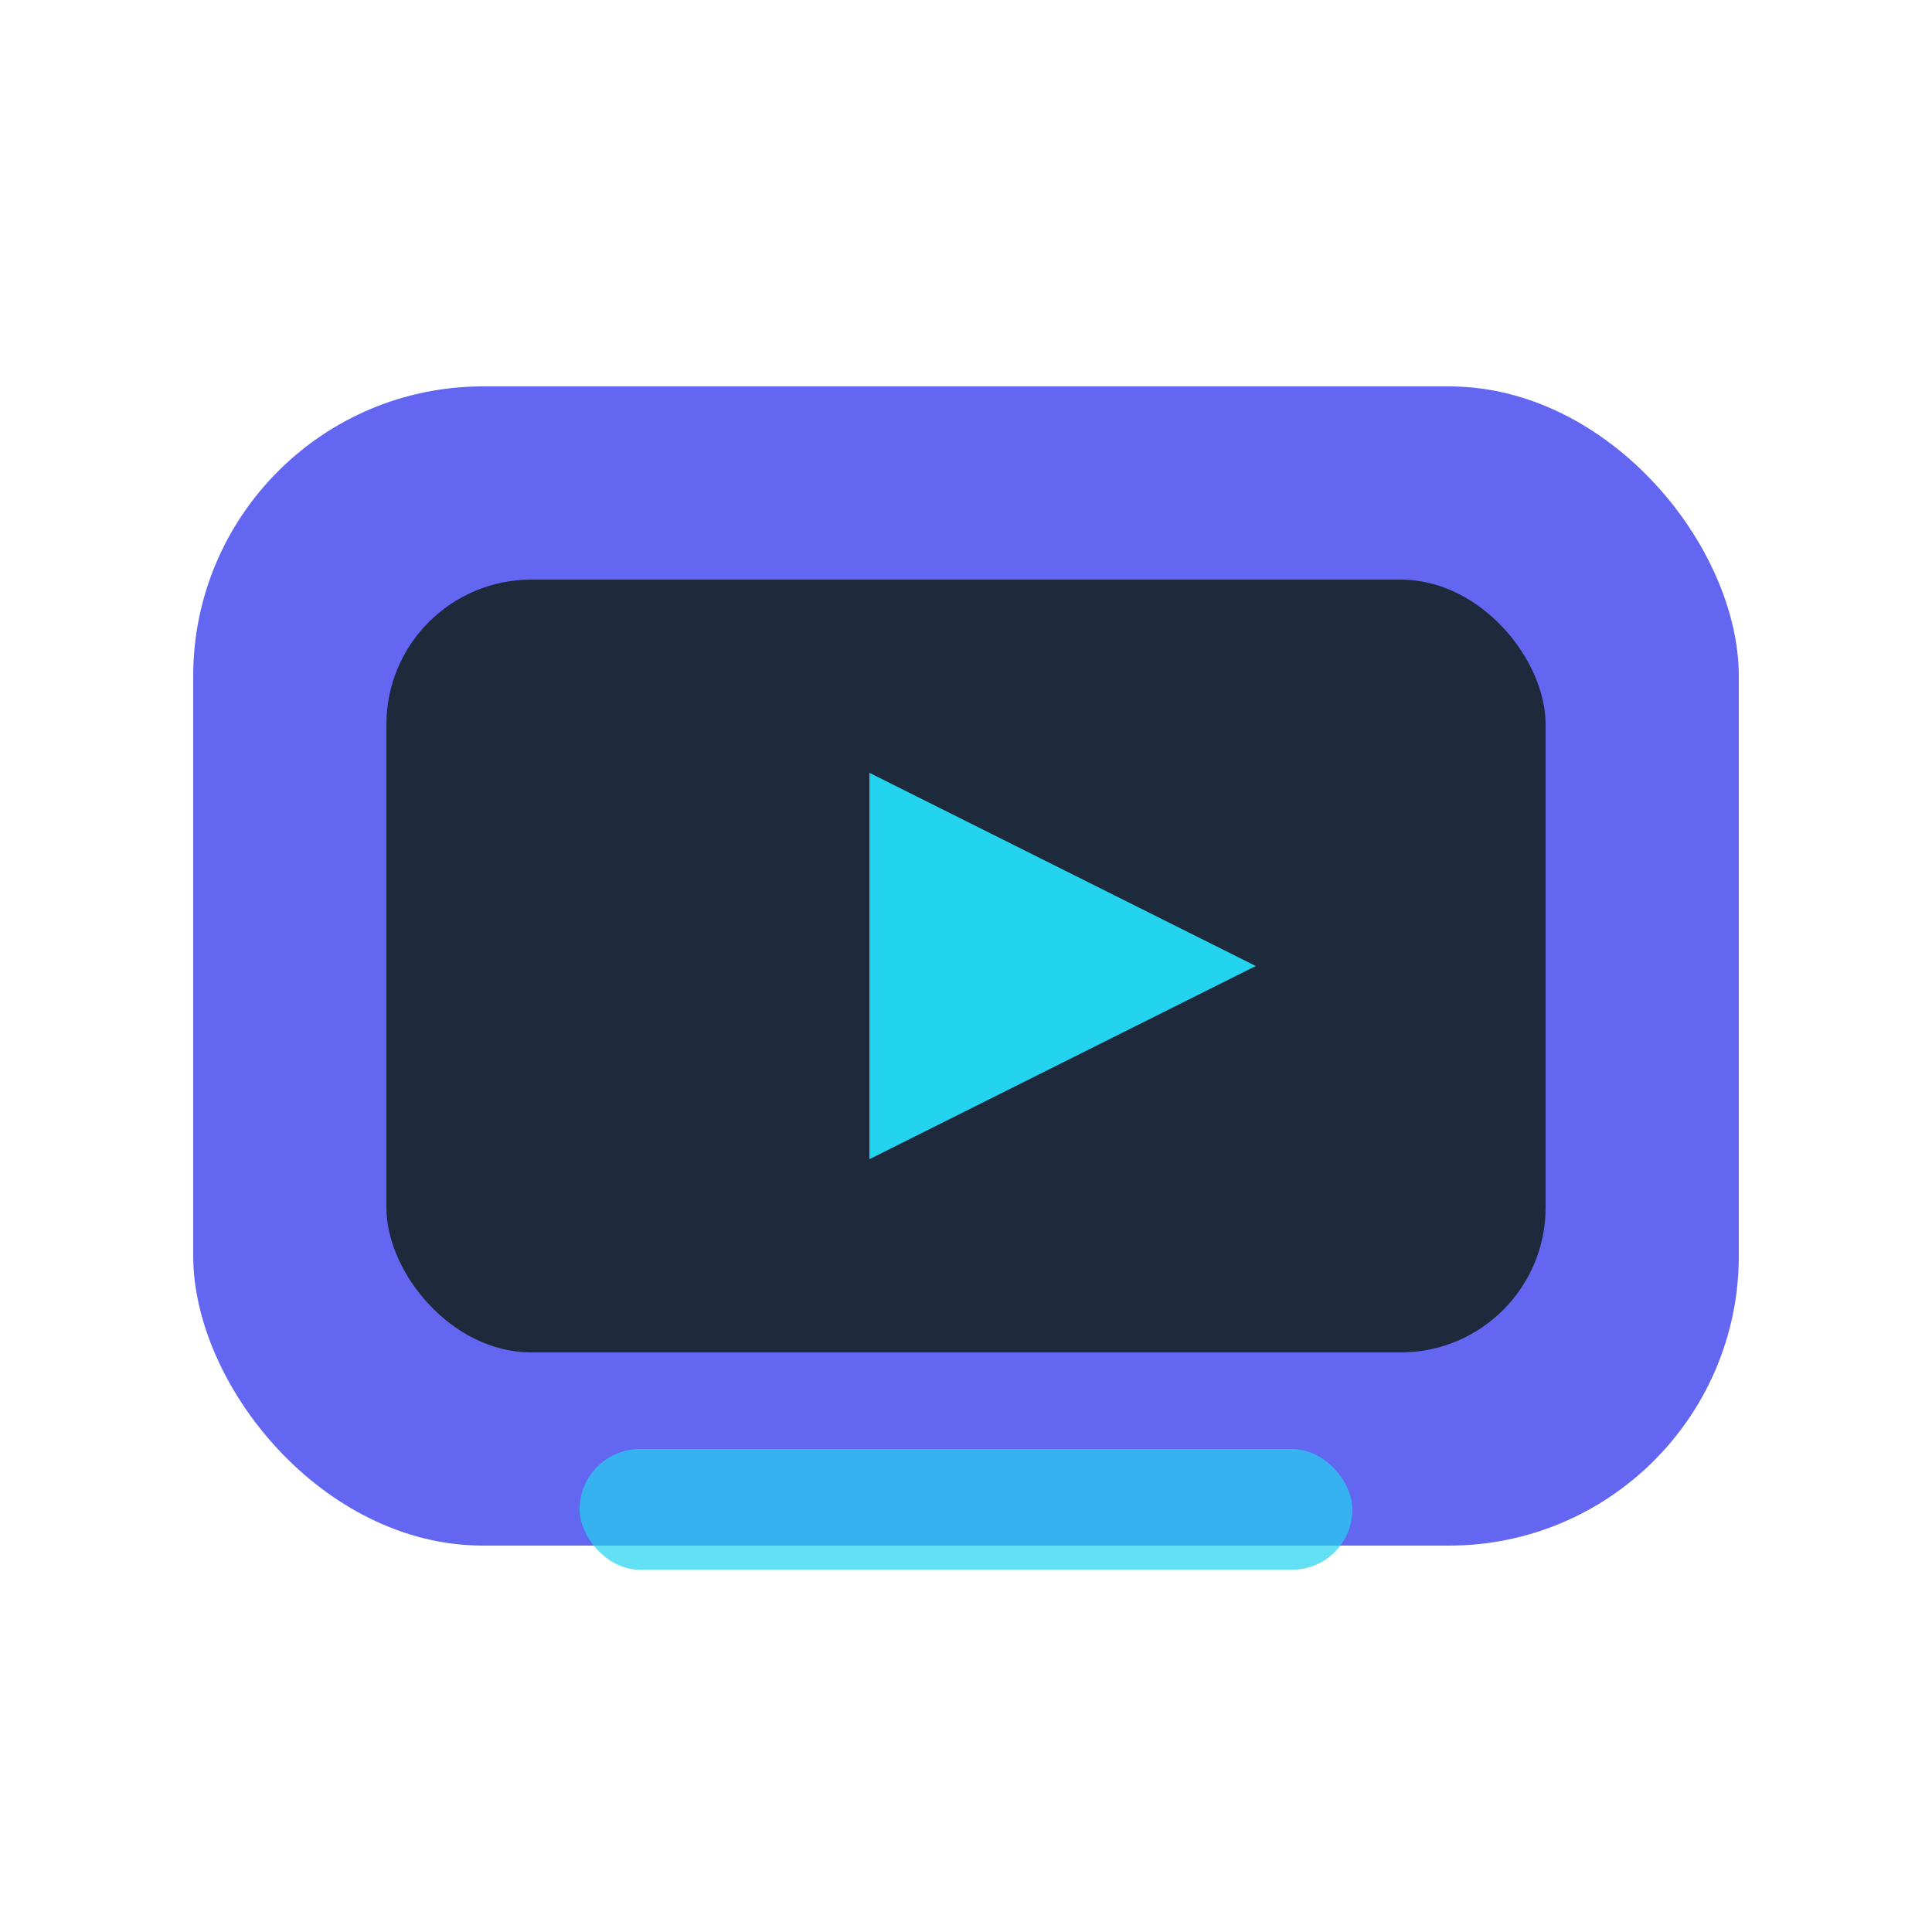 <svg width="512" height="512" viewBox="0 0 40 40" fill="none" xmlns="http://www.w3.org/2000/svg">
  <rect x="4" y="8" width="32" height="24" rx="6" fill="#6366F1"/>
  <rect x="8" y="12" width="24" height="16" rx="3" fill="#1E293B"/>
  <polygon points="18,16 26,20 18,24" fill="#22D3EE"/>
  <rect x="12" y="30" width="16" height="2.5" rx="1.25" fill="#22D3EE" opacity="0.7"/>
</svg>
